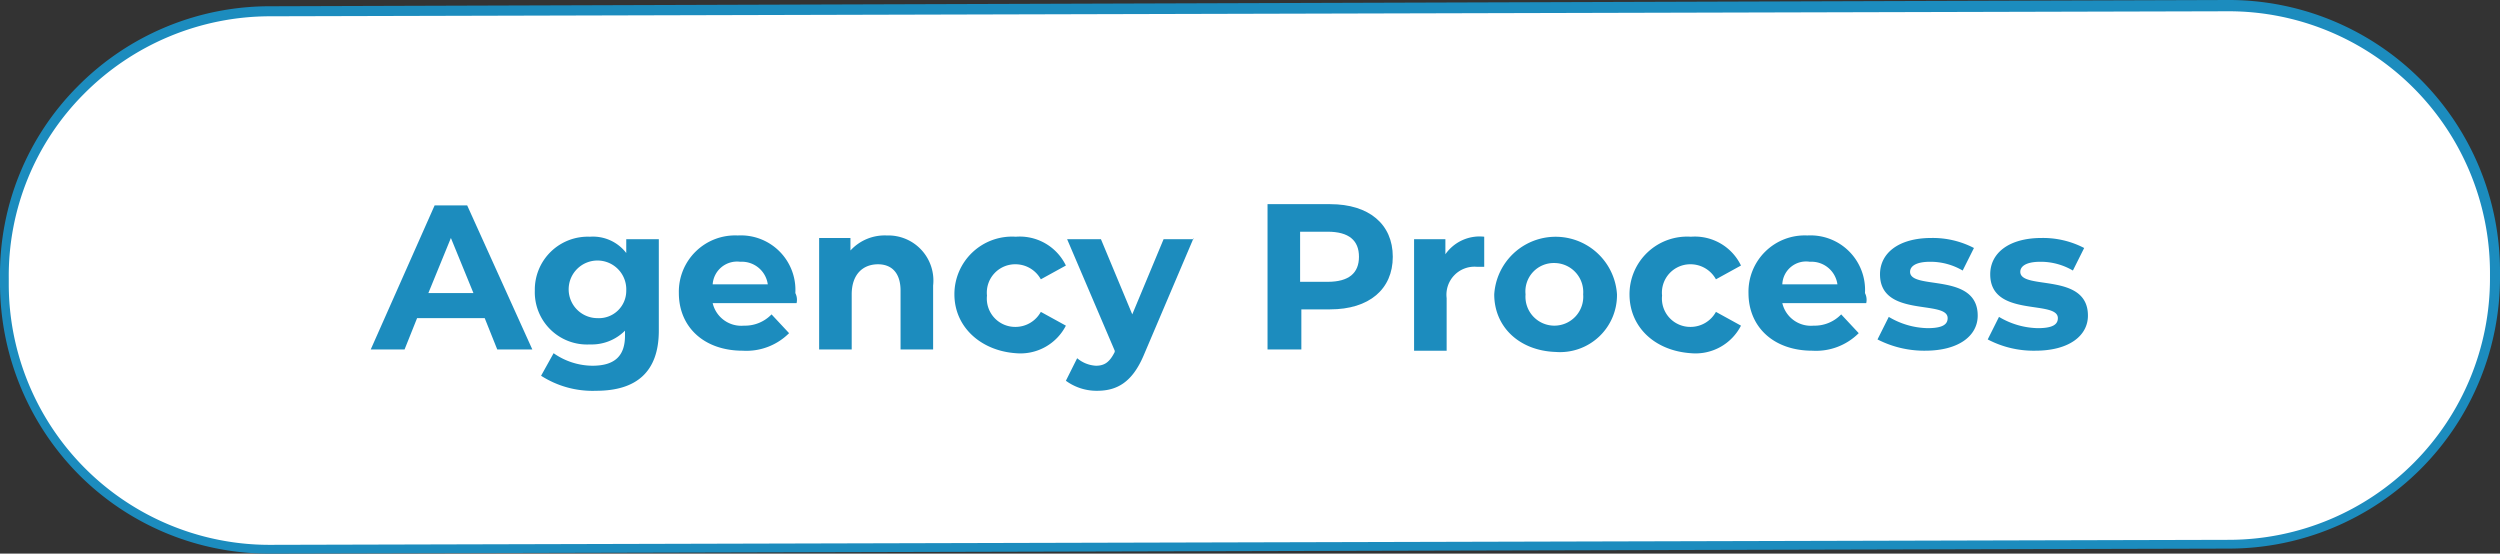 <svg xmlns="http://www.w3.org/2000/svg" width="199.6" height="44.2" viewBox="0 0 199.6 44.2">
  <rect x="0" y="0" width="199.6" height="44.2" fill="#333333" stroke="none"/>
  <g id="Group_4510" data-name="Group 4510" transform="translate(-0.6 -22.6)">
    <g id="Group_4508" data-name="Group 4508">
      <path id="Path_11431" data-name="Path 11431" d="M22.2,23.5,178.5,23a21.3,21.3,0,0,1,21.3,21.2v.5A21.3,21.3,0,0,1,178.6,66l-156.3.4A21.168,21.168,0,0,1,1,45.2v-.5A21.084,21.084,0,0,1,22.2,23.5Z" fill="#fff"/>
      <path id="Path_11432" data-name="Path 11432" d="M22.1,66.8A21.425,21.425,0,0,1,7,60.6,21.719,21.719,0,0,1,.6,45.2v-.5A21.237,21.237,0,0,1,6.8,29.5a21.547,21.547,0,0,1,15.4-6.4l156.3-.5a21.659,21.659,0,0,1,21.7,21.6v.5a21.659,21.659,0,0,1-21.6,21.7l-156.3.4Zm.1-42.9A20.961,20.961,0,0,0,7.3,30.1a20.554,20.554,0,0,0-6,14.7v.5a20.827,20.827,0,0,0,21,20.8l156.3-.4a20.87,20.87,0,0,0,20.8-20.9v-.5a20.87,20.87,0,0,0-20.9-20.8Z" fill="#1c8cbe"/>
    </g>
    <g id="Group_4509" data-name="Group 4509" style="isolation: isolate">
      <path id="Path_11433" data-name="Path 11433" d="M39.3,48H33.9l-1,2.5H30.2L35.3,39h2.6l5.2,11.5H40.3Zm-.9-2-1.8-4.4L34.8,46Z" fill="#1c8cbe"/>
      <path id="Path_11434" data-name="Path 11434" d="M53.2,41.6V49c0,3.3-1.8,4.8-5,4.8a7.606,7.606,0,0,1-4.4-1.2l1-1.8a5.455,5.455,0,0,0,3.1,1c1.8,0,2.6-.8,2.6-2.4V49a3.763,3.763,0,0,1-2.8,1.1,4.174,4.174,0,0,1-4.4-4.3,4.23,4.23,0,0,1,4.4-4.3,3.351,3.351,0,0,1,2.9,1.3V41.7h2.6Zm-2.6,4.2A2.3,2.3,0,1,0,48.3,48,2.182,2.182,0,0,0,50.6,45.8Z" fill="#1c8cbe"/>
      <path id="Path_11435" data-name="Path 11435" d="M64.2,46.8H57.5A2.342,2.342,0,0,0,60,48.6a2.94,2.94,0,0,0,2.2-.9l1.4,1.5a4.82,4.82,0,0,1-3.7,1.4c-3.1,0-5.1-1.9-5.1-4.6a4.492,4.492,0,0,1,4.7-4.6A4.355,4.355,0,0,1,64.1,46,1.185,1.185,0,0,1,64.2,46.8Zm-6.7-1.5h4.4a2.092,2.092,0,0,0-2.2-1.8A1.95,1.95,0,0,0,57.5,45.3Z" fill="#1c8cbe"/>
      <path id="Path_11436" data-name="Path 11436" d="M75.1,45.4v5.1H72.5V45.8c0-1.4-.7-2.1-1.8-2.1-1.2,0-2.1.8-2.1,2.4v4.4H66V41.6h2.5v1a3.7,3.7,0,0,1,2.9-1.2A3.6,3.6,0,0,1,75.1,45.4Z" fill="#1c8cbe"/>
      <path id="Path_11437" data-name="Path 11437" d="M76.8,46.1a4.6,4.6,0,0,1,4.9-4.6,4.087,4.087,0,0,1,4,2.3l-2,1.1a2.311,2.311,0,0,0-2-1.2,2.263,2.263,0,0,0-2.3,2.5,2.263,2.263,0,0,0,2.3,2.5,2.311,2.311,0,0,0,2-1.2l2,1.1a4.078,4.078,0,0,1-4,2.2C78.9,50.6,76.8,48.7,76.8,46.1Z" fill="#1c8cbe"/>
      <path id="Path_11438" data-name="Path 11438" d="M95.9,41.6l-4,9.4c-.9,2.1-2.1,2.8-3.7,2.8a4.147,4.147,0,0,1-2.5-.8l.9-1.8a2.529,2.529,0,0,0,1.5.6c.7,0,1.1-.3,1.5-1.1v-.1l-3.8-8.9h2.7l2.5,6,2.5-6h2.4Z" fill="#1c8cbe"/>
      <path id="Path_11439" data-name="Path 11439" d="M111.8,43.1c0,2.6-1.9,4.2-5,4.2h-2.3v3.2h-2.7V38.9h5C109.9,38.9,111.8,40.5,111.8,43.1Zm-2.7,0c0-1.3-.8-2-2.5-2h-2.2v4h2.2C108.3,45.1,109.1,44.4,109.1,43.1Z" fill="#1c8cbe"/>
      <path id="Path_11440" data-name="Path 11440" d="M119.1,41.5v2.4h-.6a2.237,2.237,0,0,0-2.4,2.5v4.2h-2.6V41.7H116v1.2A3.328,3.328,0,0,1,119.1,41.5Z" fill="#1c8cbe"/>
      <path id="Path_11441" data-name="Path 11441" d="M119.9,46.1a4.91,4.91,0,0,1,9.8,0,4.548,4.548,0,0,1-4.9,4.6C121.9,50.6,119.9,48.7,119.9,46.1Zm7.1,0a2.317,2.317,0,0,0-2.3-2.5,2.263,2.263,0,0,0-2.3,2.5,2.308,2.308,0,1,0,4.6,0Z" fill="#1c8cbe"/>
      <path id="Path_11442" data-name="Path 11442" d="M130.7,46.1a4.6,4.6,0,0,1,4.9-4.6,4.087,4.087,0,0,1,4,2.3l-2,1.1a2.311,2.311,0,0,0-2-1.2,2.263,2.263,0,0,0-2.3,2.5,2.263,2.263,0,0,0,2.3,2.5,2.311,2.311,0,0,0,2-1.2l2,1.1a4.078,4.078,0,0,1-4,2.2C132.7,50.6,130.7,48.7,130.7,46.1Z" fill="#1c8cbe"/>
      <path id="Path_11443" data-name="Path 11443" d="M149.6,46.8h-6.7a2.342,2.342,0,0,0,2.5,1.8,2.94,2.94,0,0,0,2.2-.9l1.4,1.5a4.82,4.82,0,0,1-3.7,1.4c-3.1,0-5.1-1.9-5.1-4.6a4.492,4.492,0,0,1,4.7-4.6,4.355,4.355,0,0,1,4.6,4.6A1.185,1.185,0,0,1,149.6,46.8Zm-6.7-1.5h4.4a2.092,2.092,0,0,0-2.2-1.8A1.9,1.9,0,0,0,142.9,45.3Z" fill="#1c8cbe"/>
      <path id="Path_11444" data-name="Path 11444" d="M150.5,49.7l.9-1.8a6.259,6.259,0,0,0,3.1.9c1.2,0,1.6-.3,1.6-.8,0-1.5-5.4,0-5.4-3.5,0-1.7,1.5-2.9,4.1-2.9a7.116,7.116,0,0,1,3.4.8l-.9,1.8a5.09,5.09,0,0,0-2.6-.7c-1.2,0-1.6.4-1.6.8,0,1.5,5.4,0,5.4,3.5,0,1.6-1.5,2.8-4.2,2.8A8.189,8.189,0,0,1,150.5,49.7Z" fill="#1c8cbe"/>
      <path id="Path_11445" data-name="Path 11445" d="M159.3,49.7l.9-1.8a6.259,6.259,0,0,0,3.1.9c1.2,0,1.6-.3,1.6-.8,0-1.5-5.4,0-5.4-3.5,0-1.7,1.5-2.9,4.1-2.9a7.116,7.116,0,0,1,3.4.8l-.9,1.8a5.09,5.09,0,0,0-2.6-.7c-1.2,0-1.6.4-1.6.8,0,1.5,5.4,0,5.4,3.5,0,1.6-1.5,2.8-4.2,2.8A7.878,7.878,0,0,1,159.3,49.7Z" fill="#1c8cbe"/>
    </g>
  </g>
</svg>
